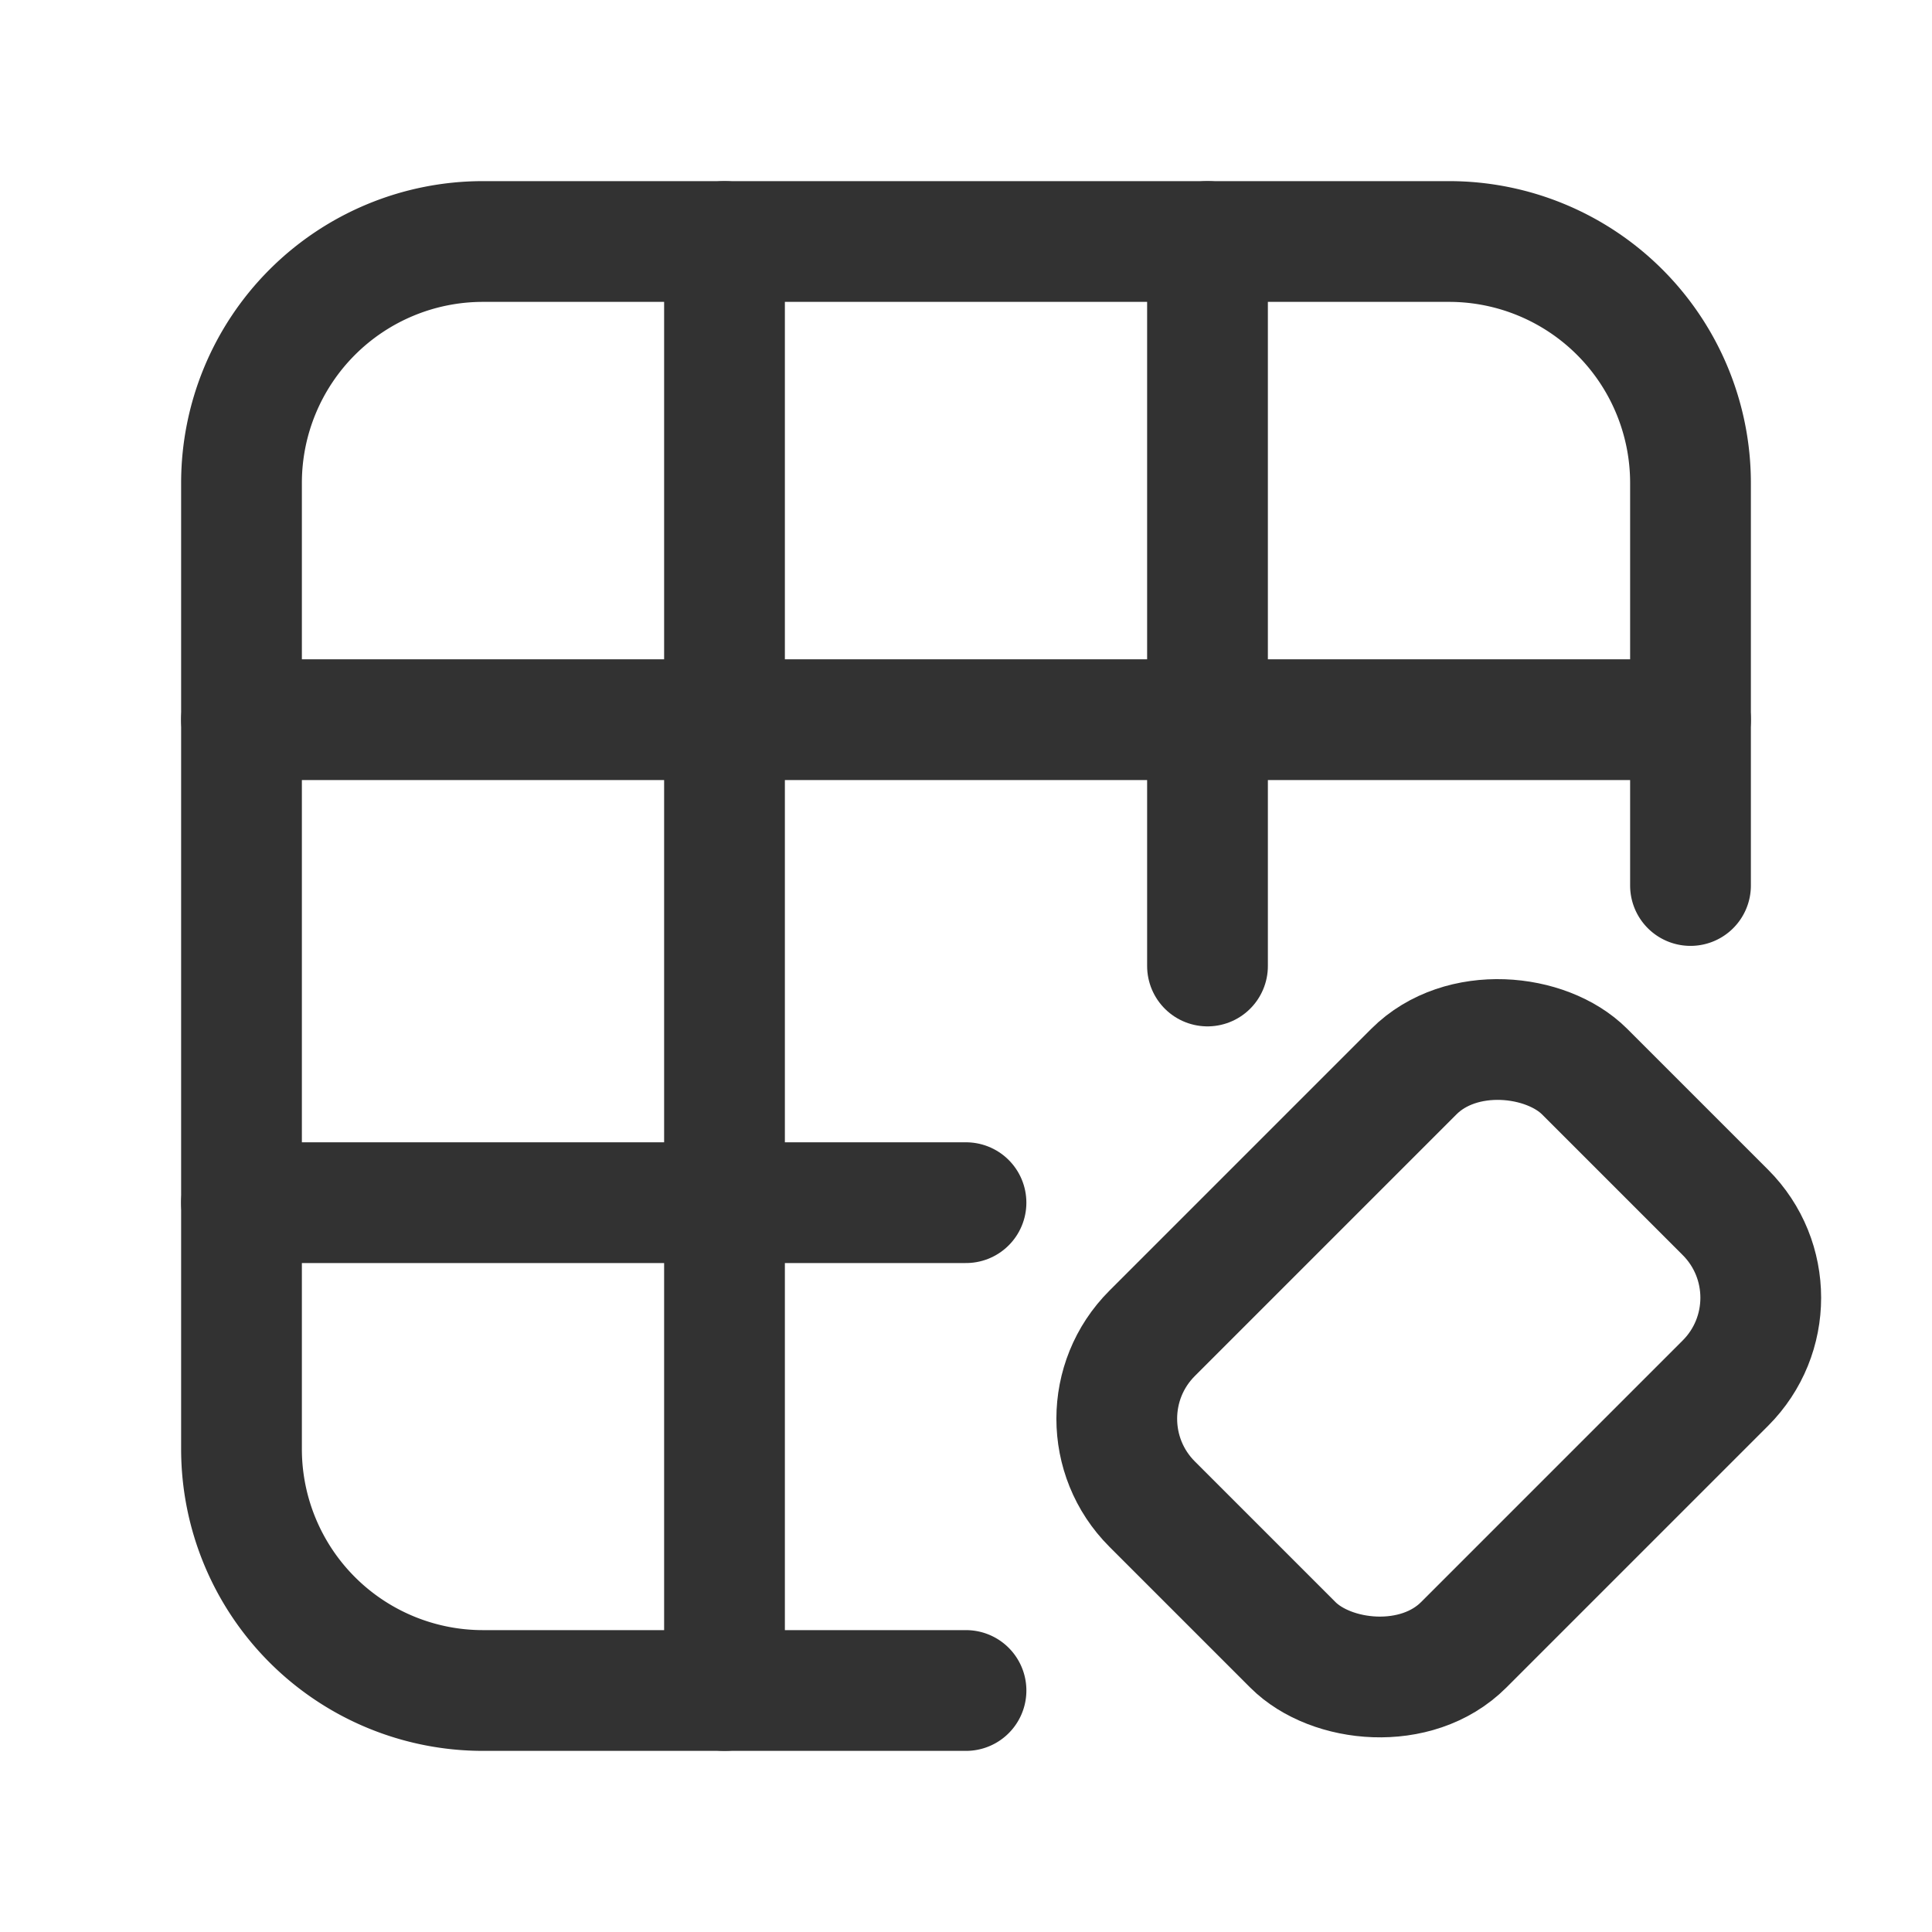 <svg id="Layer_3" data-name="Layer 3" xmlns="http://www.w3.org/2000/svg" viewBox="0 0 24 24"><path d="M21,11V6a3,3,0,0,0-3-3H6A3,3,0,0,0,3,6V18a3,3,0,0,0,3,3h6" fill="none" stroke="#323232" stroke-linecap="round" stroke-linejoin="round" stroke-width="1.5"/><path d="M15,3v9" fill="none" stroke="#323232" stroke-linecap="round" stroke-linejoin="round" stroke-width="1.5"/><path d="M9,3V21" fill="none" stroke="#323232" stroke-linecap="round" stroke-linejoin="round" stroke-width="1.5"/><path d="M3,14.94h9" fill="none" stroke="#323232" stroke-linecap="round" stroke-linejoin="round" stroke-width="1.5"/><path d="M3,8.94H21" fill="none" stroke="#323232" stroke-linecap="round" stroke-linejoin="round" stroke-width="1.5"/><rect x="14.074" y="14.136" width="7.598" height="5.473" rx="1.5" transform="translate(-6.696 17.58) rotate(-45)" stroke-width="1.5" stroke="#323232" stroke-linecap="round" stroke-linejoin="round" fill="none"/><path d="M0,24V0H24V24Z" fill="none"/></svg>